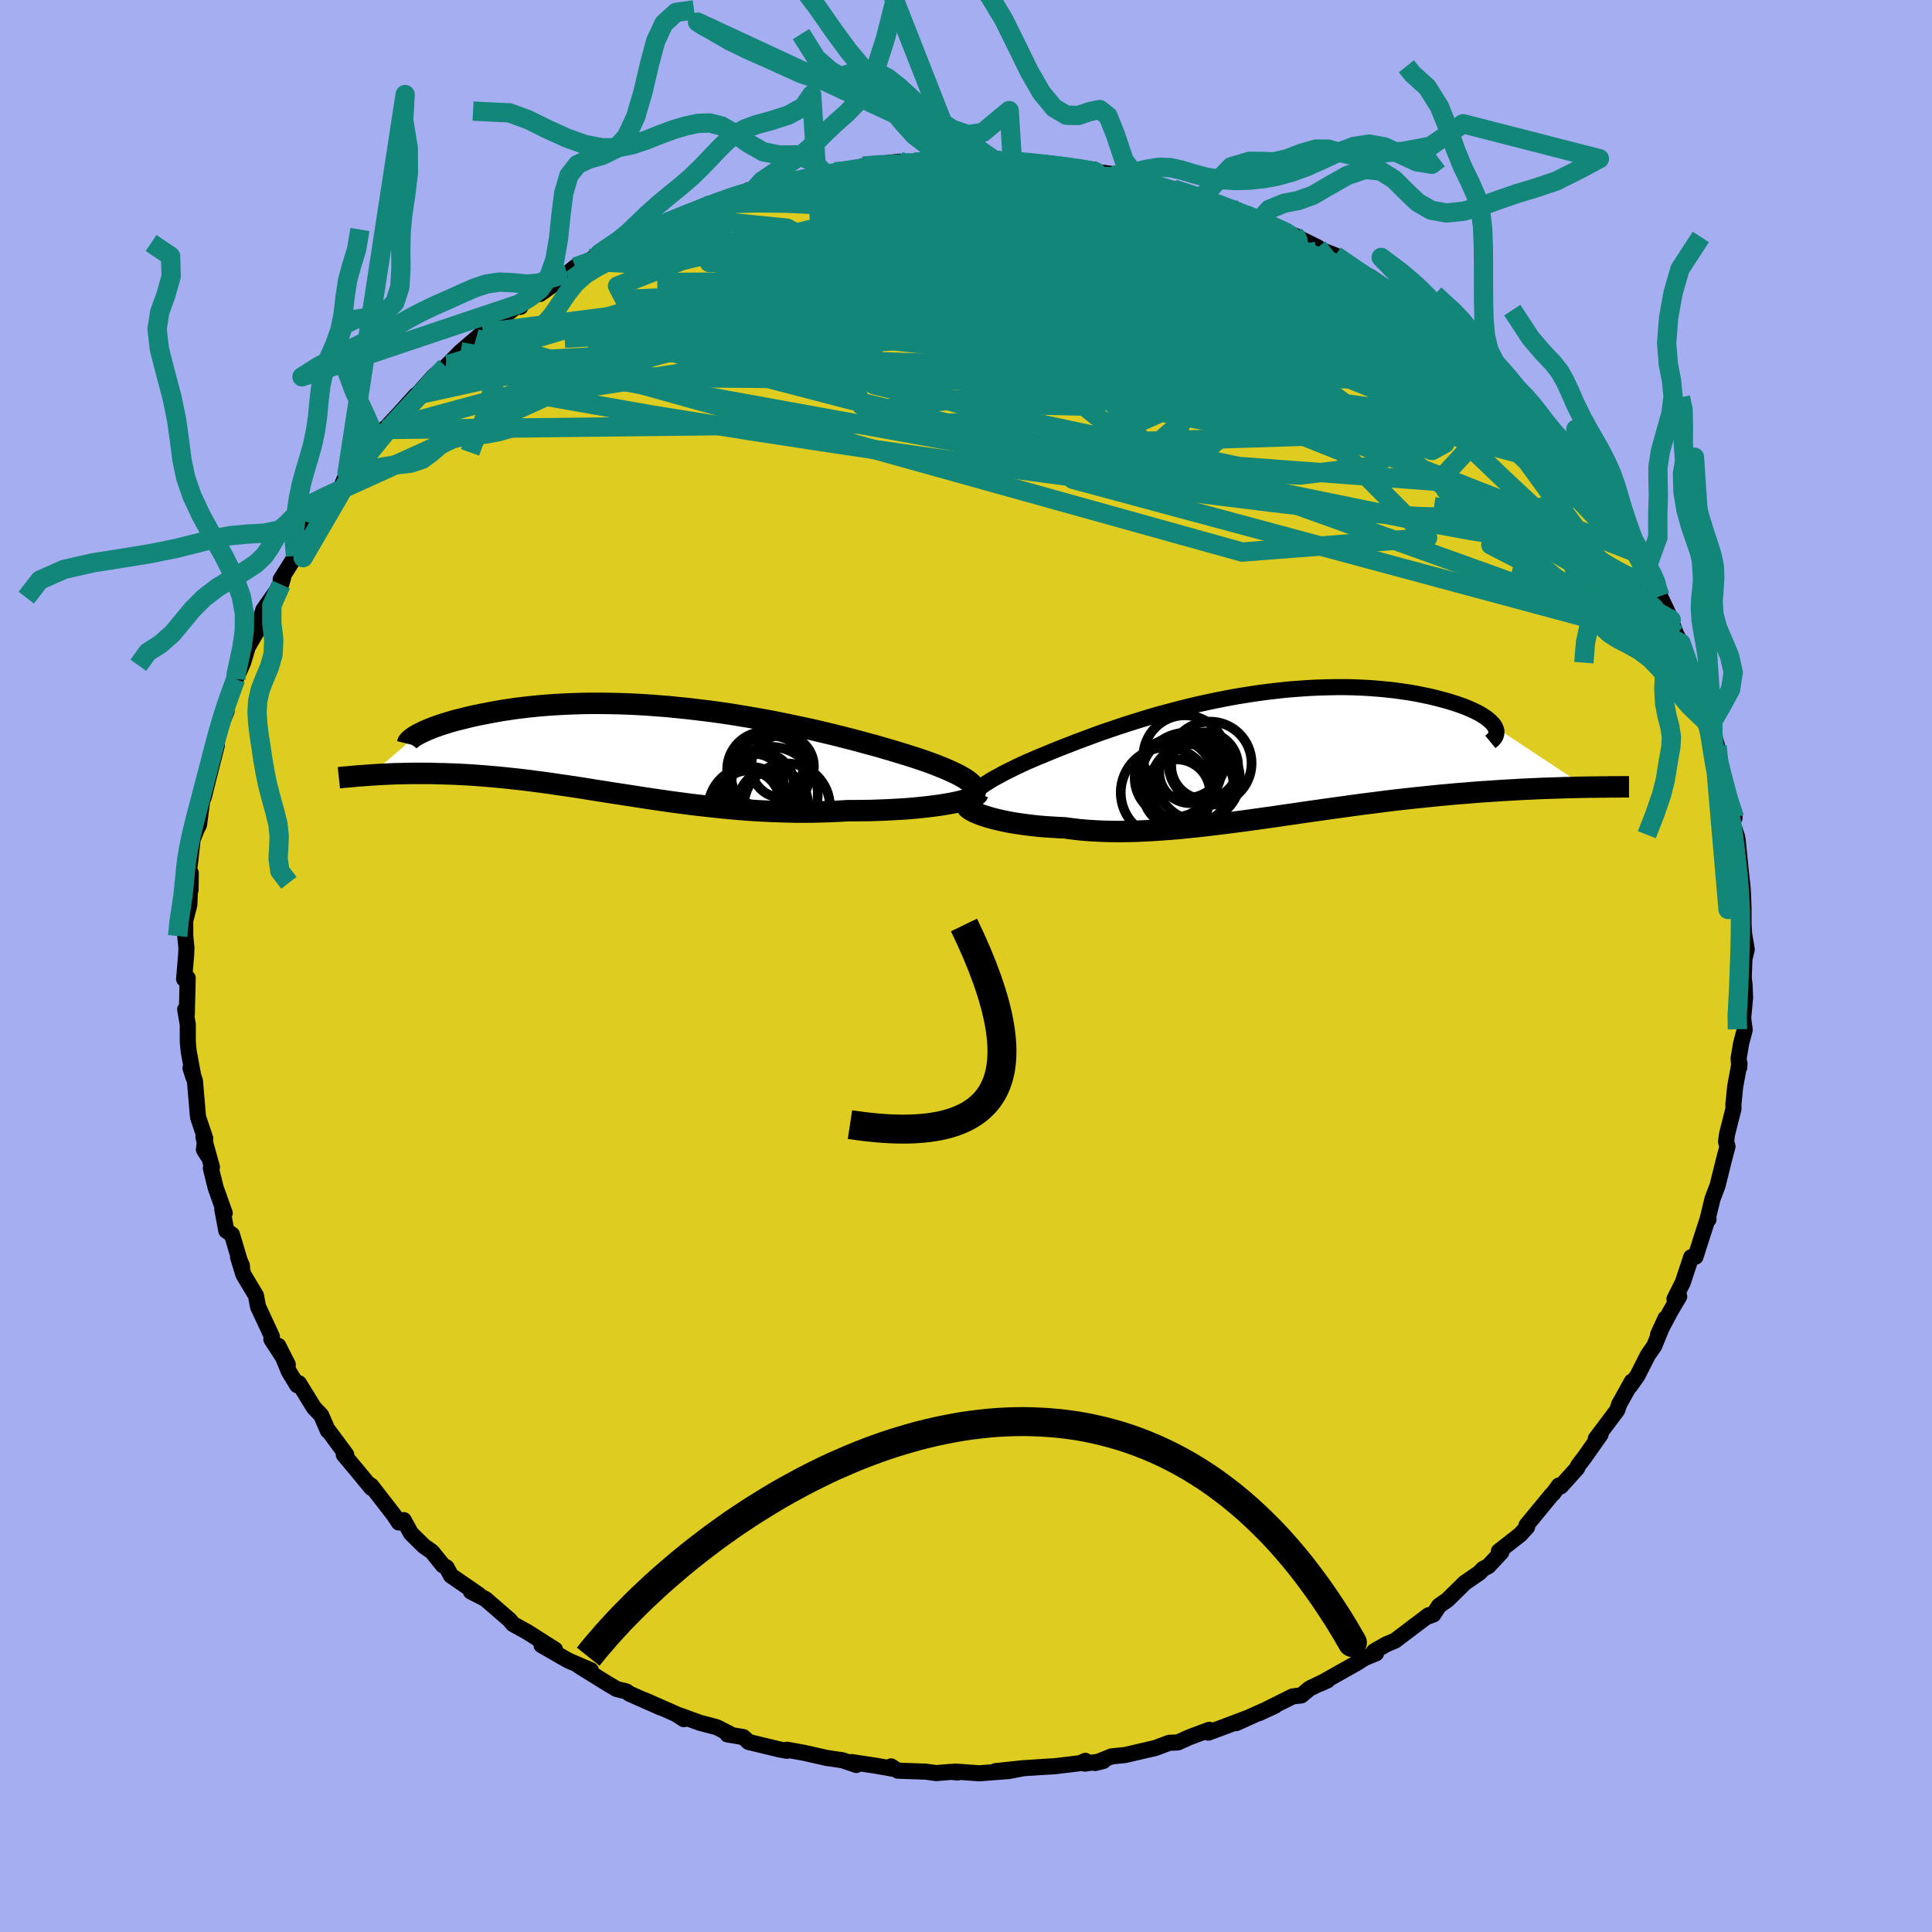 <svg xmlns="http://www.w3.org/2000/svg" width="500" height="500" viewBox="-100 -100 200 200"><defs><clipPath id="c"><path d="m34.59 3.57-.2-.18-.25-.19-.28-.19-.33-.19-.36-.2-.4-.19-.43-.2-.47-.21-.5-.2-.52-.21-.56-.21-.59-.21-.62-.21-.64-.21-.67-.21-.72-.22-.76-.23-.79-.23-.82-.24-.86-.23-.88-.24-.91-.24-.94-.24-.96-.24-.98-.23-1.01-.24-1.02-.22-1.03-.22-1.05-.22-1.07-.21-1.07-.2-1.08-.19-1.08-.18-1.09-.18-1.1-.16-1.09-.15-1.09-.13-1.08-.13-1.09-.11-1.07-.11-1.06-.08-1.06-.08-1.04-.06-1.03-.05-1.01-.03-1-.02-.98-.01H-5l-.94.02-.92.03-.9.04-.87.05-.85.06-.82.07-.8.08-.78.09-.75.09-.72.11-.69.1-.67.12-.65.12-.61.12-.59.12-.57.12-.54.13-.51.13-.5.12-.47.13-.44.13-.42.13-.4.13-.38.13-.35.13-.33.13-.31.13-.28.12-.26.13-.24.11-.22.12-4.87 4.18.39-.02.39-.03.41-.02.43-.02.43-.02.44-.02.46-.01.47-.01.48-.01.49-.01h1.54l.54.01.55.02.56.01.58.02.59.02.61.03.62.03.64.04.65.05.67.05.68.06.69.06.71.07.72.08.74.08.75.09.77.1.78.1.8.11.8.12.83.12.83.12.85.13.86.14.88.14.89.14.9.14.91.14.93.14.94.15.94.14.96.14.97.14.98.13.99.13.99.12 1.01.11 1.01.11 1.02.1 1.02.09 1.03.08 1.03.07 1.04.05 1.03.04 1.04.03 1.04.02h1.03l1.03-.02 1.03-.03 1.02-.04 1.01-.06h.83l.81-.01.81-.01.79-.03.78-.03.76-.04.75-.04.72-.05.7-.06.68-.07.65-.07.63-.08.6-.08.56-.09.53-.09"/></clipPath><clipPath id="b"><path d="m-30.23 3.86.22-.19.24-.2.27-.2.29-.21.33-.21.35-.22.38-.22.41-.22.43-.24.45-.23.49-.24.5-.25.53-.25.55-.25.58-.25.58-.25.62-.25.65-.27.68-.28.72-.28.74-.29.78-.3.81-.3.83-.31.86-.31.89-.3.91-.31.93-.3.95-.3.97-.3.99-.29 1.01-.27 1.01-.27 1.03-.26 1.04-.25 1.04-.23 1.05-.22 1.06-.21 1.05-.19 1.06-.17 1.05-.16 1.05-.14 1.04-.12 1.03-.11 1.03-.08 1.01-.07.99-.05.99-.03.96-.02h.95l.92.02.9.04.88.05.86.07.83.08.81.09.77.11.75.11.72.13.69.14.66.14.63.15.6.16.56.15.54.17.51.16.47.17.45.17.42.18.39.18.36.18.32.18.3.19.27.18.23.19.21.18.17.18.15.18.11.18 9.44 6.25-.53.01-.54.01-.56.02-.57.01-.58.02-.6.02-.62.02-.63.02-.64.03-.66.03-.68.03-.68.04-.7.04-.72.04-.73.05-.75.05-.76.05-.78.06-.8.07-.82.06-.83.08-.84.07-.86.09-.88.09-.89.09-.9.1-.91.1-.93.11-.94.12-.94.12-.96.12-.96.13-.98.14-.98.13-.98.14-1 .14-.99.14-1 .15-1 .14-1 .15-1 .14-1 .14-1 .14-1 .13-.99.13-.99.12-.98.12-.98.11-.96.1-.96.1-.95.08-.94.07-.92.06-.92.05-.89.04-.89.02-.87.01-.85-.01-.84-.02-.82-.04-.79-.05-.78-.07-.76-.09-.74-.1-.67-.03-.65-.04-.63-.04-.62-.05-.6-.06-.58-.07-.56-.07-.54-.08-.52-.08-.5-.09-.48-.1-.45-.1-.43-.1-.41-.11-.38-.11"/></clipPath><filter id="a"><feTurbulence baseFrequency=".05" numOctaves="3" result="noise" type="noise"/><feDisplacementMap in="SourceGraphic" in2="noise" scale="2"/></filter></defs><rect width="100%" height="100%" x="-100" y="-100" fill="#A6AEF2"/><path fill="#DFCC20" stroke="#000" stroke-linejoin="round" stroke-width="1.667" d="m80.58-.72-.07 1.95.09.78.05 1.24-.2 2.14.16 1.22-.37 1.41-.26 1.54.07.93.02-.43-.44 2.4-.19 1.86.01.46-.67 2.64-.1.78.15.47-.38 1.44-.64 2.59-.53 1.4-.53 2.19.12-.07-.13.07-.47 1.45-.75 2.35-.45.05-.88 2.65-.85 1.68.49-.26-.9 1.52-1.29 2.43.77-1.68-1.16 2.84-.67.97-1.08 2.13-.77 1.08.2-.49-1.31 2.35-.2.6-.59.8-1.64 2.18.5-.44-1.63 2.31-.71.94-.08.23-1.7 1.89-.19-.09-.62.85-.14.11-2.6 3.16.07.17-.72.79-2.21 1.73.26.09-1.34 1.44-.55.29-.38.4-1.51 1.04-1.78 1.75-.9.64-.58.89-.78.29.3-.22-3.49 2.64-.9.38-1.28.73.22.2-1.19.49-.78.5-3.83 2.16.77-.35-.58.23-1.27.61-.86.72-.89.1-3.47 1.73 1.64-.76-1.57.69-2.46 1.11 1.05-.49-2.27.86-1.65.61.09-.29-2.03.76-1.23.55-.87.03-1.44.54-3.15.73-1.39.14-1.71.69.85-.21-1.92.27.06-.29-.51.24-2.65.32-1.19.07-2.15.14-2.81.3 2.92-.31-1.55.3-3.04.23-2.49-.18.24.1-.64-.07-1.55.13-1.12-.15-2.87-.1-.7-.44.26.25-1.82-.32-2.51-.38.48.3-1.43-.49-1.65-.24-2.34-.53-1.76-.32v.11l-.69-.12-3.28-.79-.56-.51-1.63-.27.37.01-1.48-.76-1.72-.45-2.18-.79.49.41-.8-.53-3.24-1.43 1.61.74-3.18-1.41-.36-.25-1-.25-.91-.54-2.95-1.83 1.2.43-2.19-.94-.35-.18-2.56-1.47 1.39.45-2.87-1.82-1.48-.82-.34-.42-2.48-2.15-.41-.22-1.12-.57.82.33-2.89-1.99-.45-.84-.38-.22-1.13-1.4-.85-.6-1.33-1.31-.75-1.37-.5.25-.52-.79-2.35-3.03-.18-.11.22.36-1.56-1.89-1.31-1.56.25-.01-1.81-2.44-.09-.04-.69-1.59-.75-.79-1.56-2.53-.17.21-.86-1.41-1.1-2.67.98 1.94-1.7-2.62.06-.28-1.29-2.78-.15-.31-.21-1.15-1.3-2.17-.56-1.82.4.87.02.32-1.05-3.52-.58-.39-.42-2.24.25.41-.94-2.65-.49-1.99.11-.11-.88-3.18.42 1.95-.37-.59.14-1.15-.75-2.22-.32-3.75-.46-1.33.32 1.01-.51-2.75-.09-.97v-1.8l-.27-1.55.17.48.09-3.73-.37.1.21-2.5.03-.74-.12-1.18-.01-1.59.43-1.68.04-.99.11-2.29-.02 1.72-.17-1.98.12-.88.26-2.34.42-1.06.24-.46.33-2.47.29-.86-.15.53 1.38-5.43-.07.1v-.69l-.16.13 1.24-3.08-.05-.63.3-.7.69-1.99-.02.07.78-1.76.49-1.62 1.06-1.84.2-.82.35-1.19 1.84-2.62.22-.76-.26.23 1.53-2.42.13-.24-.23.13.98-1.55 1.52-2.87-.15.22 1.35-1.73.99-.79.75-1.76.14.22.22-.79 1.93-2.42 1.55-1.57-1.06 1.21 1.09-1.16 1.61-1.73 1.64-1.82.02.12.34-.42 1.55-1.72 1.19-.94.23-.21 1.3-1.32 2.31-1.98-.71.61.27-.14.66-.62 3.19-2.52.48-.01-.2-.27 1.59-.99.63-.07 1.4-.99 1.39-1.09.86-.71 2.48-1.17-.66.27 1.71-1.19 1.34-.34 1.48-.95-.04.27 2.42-1.08.11-.32 2.85-.95 1.81-.87-.14-.01 1.48-.4 1.14-.53 1.7-.42.24-.25.49.05.91-.17 1.25-.53 3.57-.71 1.05-.24.76-.02.94-.3 1.07-.07 2.08-.42-.25-.09 1.6-.22 2.2-.25-.03.24 1.54-.19.71.08-.01-.25 3.37-.06 1.9-.06.78.27 1.48-.21 1.84.17.08-.08 1.99.14.64.16 3.68.4-.69-.16 1.17.29 1.65.08.09.32.87.01 1.39.21 2.35.68.53.14.69.06 2.15.66 1.2.58-1.02-.64 2.87.89 1.7.57 3.3 1.42-1.24-.68 2.14 1.12.19-.09 1.2.61 2.39.99.32.15-.03.03 2.09 1.03-.05.12 1.86.71 3.02 2.09.64.5-.08-.39 3.15 2.15-.35-.18 1.96 1.31 1.25.92-.58-.54-.04.16 3.19 2.18-.1.19.49.46 1.94 1.61.12.26-.2-.37 3.05 3.01 1.05.88 1.3 1.07.14.53.34.29.91.89.58.92 1.32 1.64 1.45 1.93 1.13.78.14.29.23.7 1.16 1.11 1.35 2.52-.81-1.54 1.58 2.45-.16-.17 2.01 3.13 1.03 1.66.52 1.48.16.12.04.21.69 1.03L73-35.84l.01-.07-.1-.03.6 1.59.51.93.83 2.37.97 2.91.73.91.14.51.19 1.59.42.85.24.77.21.74.27 2.15v-.42l.9 4.17.64 1.53-.06.02-.29.14.57 1.67.1.48.33 3.27.18 1.64.04.6.06 1.55v1.63l.08 1.43-.05-.59.3 1.78-.24 1-.07 1.95" filter="url(#a)"/><path fill="#fff" d="m-30.23 3.86.22-.19.24-.2.27-.2.29-.21.33-.21.35-.22.38-.22.41-.22.43-.24.45-.23.49-.24.5-.25.53-.25.55-.25.58-.25.58-.25.62-.25.65-.27.68-.28.72-.28.74-.29.78-.3.81-.3.83-.31.86-.31.89-.3.91-.31.93-.3.95-.3.97-.3.99-.29 1.01-.27 1.01-.27 1.03-.26 1.04-.25 1.04-.23 1.05-.22 1.06-.21 1.05-.19 1.06-.17 1.05-.16 1.05-.14 1.04-.12 1.03-.11 1.03-.08 1.01-.07.99-.05.99-.03.96-.02h.95l.92.02.9.04.88.05.86.07.83.08.81.09.77.11.75.11.72.13.69.14.66.14.63.15.6.16.56.15.54.17.51.16.47.17.45.17.42.18.39.18.36.18.32.18.3.19.27.18.23.19.21.18.17.18.15.18.11.18 9.44 6.25-.53.01-.54.01-.56.02-.57.01-.58.02-.6.02-.62.02-.63.02-.64.03-.66.03-.68.03-.68.04-.7.04-.72.04-.73.05-.75.05-.76.05-.78.06-.8.07-.82.06-.83.08-.84.07-.86.09-.88.09-.89.09-.9.1-.91.1-.93.11-.94.12-.94.12-.96.12-.96.13-.98.14-.98.13-.98.14-1 .14-.99.14-1 .15-1 .14-1 .15-1 .14-1 .14-1 .14-1 .13-.99.13-.99.12-.98.12-.98.11-.96.1-.96.1-.95.08-.94.07-.92.06-.92.05-.89.04-.89.02-.87.01-.85-.01-.84-.02-.82-.04-.79-.05-.78-.07-.76-.09-.74-.1-.67-.03-.65-.04-.63-.04-.62-.05-.6-.06-.58-.07-.56-.07-.54-.08-.52-.08-.5-.09-.48-.1-.45-.1-.43-.1-.41-.11-.38-.11" filter="url(#a)" transform="translate(31.12 -21.86)"/><path fill="#fff" d="m34.59 3.57-.2-.18-.25-.19-.28-.19-.33-.19-.36-.2-.4-.19-.43-.2-.47-.21-.5-.2-.52-.21-.56-.21-.59-.21-.62-.21-.64-.21-.67-.21-.72-.22-.76-.23-.79-.23-.82-.24-.86-.23-.88-.24-.91-.24-.94-.24-.96-.24-.98-.23-1.01-.24-1.02-.22-1.03-.22-1.05-.22-1.07-.21-1.07-.2-1.08-.19-1.08-.18-1.09-.18-1.1-.16-1.09-.15-1.09-.13-1.08-.13-1.09-.11-1.07-.11-1.06-.08-1.06-.08-1.04-.06-1.03-.05-1.01-.03-1-.02-.98-.01H-5l-.94.02-.92.03-.9.04-.87.05-.85.06-.82.07-.8.08-.78.09-.75.09-.72.11-.69.1-.67.12-.65.12-.61.12-.59.12-.57.12-.54.13-.51.13-.5.12-.47.13-.44.13-.42.13-.4.13-.38.13-.35.13-.33.13-.31.13-.28.12-.26.13-.24.11-.22.12-4.87 4.18.39-.02.39-.03.41-.02.43-.02.43-.02.44-.02.46-.01.47-.01.48-.01.49-.01h1.54l.54.01.55.02.56.01.58.02.59.02.61.03.62.03.64.04.65.05.67.05.68.06.69.06.71.07.72.08.74.08.75.09.77.1.78.1.8.11.8.12.83.12.83.12.85.13.86.14.88.14.89.14.9.14.91.14.93.14.94.15.94.14.96.14.97.14.98.13.99.13.99.12 1.01.11 1.01.11 1.02.1 1.02.09 1.03.08 1.03.07 1.04.05 1.03.04 1.04.03 1.04.02h1.03l1.03-.02 1.03-.03 1.02-.04 1.01-.06h.83l.81-.01.81-.01.79-.03.78-.03.76-.04.75-.04.72-.05.7-.06.68-.07.65-.07.63-.08.6-.08.56-.09.53-.09" filter="url(#a)" transform="translate(-34 -22.43)"/><g fill="none" stroke="#000" transform="translate(31.12 -21.86)"><path stroke-linejoin="round" stroke-width="1.667" d="m-30.69 5.56-.09-.16-.06-.16-.03-.16v-.16l.03-.17.06-.17.09-.17.13-.18.15-.18.18-.19.22-.19.24-.2.27-.2.29-.21.33-.21.35-.22.38-.22.41-.22.43-.24.45-.23.49-.24.5-.25.53-.25.55-.25.58-.25.58-.25.62-.25.65-.27.68-.28.72-.28.74-.29.78-.3.81-.3.83-.31.86-.31.89-.3.91-.31.93-.3.95-.3.97-.3.99-.29 1.01-.27 1.01-.27 1.03-.26 1.04-.25 1.04-.23 1.05-.22 1.06-.21 1.05-.19 1.06-.17 1.05-.16 1.05-.14 1.04-.12 1.03-.11 1.03-.08 1.01-.07.99-.05.99-.03.96-.02h.95l.92.02.9.04.88.05.86.07.83.08.81.09.77.11.75.11.72.13.69.14.66.14.63.15.6.16.56.15.54.17.51.16.47.17.45.17.42.18.39.18.36.18.32.18.3.19.27.18.23.19.21.18.17.18.15.18.11.18.08.17.06.17.02.17-.01.16-.03.16-.06.16-.09.15-.12.14-.15.14-.17.14" filter="url(#a)"/><path stroke-linejoin="round" stroke-width="2.222" d="m-31.03 5.37.06.09.1.09.14.1.17.11.2.11.24.11.26.11.3.12.32.11.35.11.38.11.41.11.43.1.45.1.48.1.5.09.52.08.54.08.56.07.58.07.6.06.62.05.63.04.65.04.67.03.74.1.76.09.78.07.79.05.82.04.84.02.85.01.87-.01.89-.02.89-.04.92-.05.92-.06.94-.07.95-.08.96-.1.96-.1.98-.11.98-.12.99-.12.99-.13 1-.13 1-.14 1-.14 1-.14 1-.15 1-.14 1-.15.99-.14 1-.14.98-.14.98-.13.98-.14.96-.13.96-.12.94-.12.94-.12.93-.11.91-.1.9-.1.89-.09.88-.09.86-.09.84-.07.83-.08.82-.06.8-.07.78-.06.76-.05.75-.05.73-.05.72-.04.7-.04.68-.04.68-.03.66-.03.64-.03.63-.02.62-.02.6-.02.58-.02.57-.01.56-.02.54-.01.53-.01.51-.01h.49l.48-.01h.47l.45-.01h.86l.41-.01h.78" filter="url(#a)"/><circle cx="-7.925" cy="1.816" r="3.188" clip-path="url(#b)" filter="url(#a)"/><circle cx="-7.07" cy="2.491" r="4.312" clip-path="url(#b)" filter="url(#a)"/><circle cx="-7.73" cy="3.231" r="4.324" clip-path="url(#b)" filter="url(#a)"/><circle cx="-8.225" cy="2.526" r="4.83" clip-path="url(#b)" filter="url(#a)"/><circle cx="-9.315" cy="3.931" r="3.458" clip-path="url(#b)" filter="url(#a)"/><circle cx="-8.47" cy=".206" r="4.3" clip-path="url(#b)" filter="url(#a)"/><circle cx="-5.86" cy=".866" r="4.304" clip-path="url(#b)" filter="url(#a)"/><circle cx="-10.425" cy="3.906" r="4.676" clip-path="url(#b)" filter="url(#a)"/><circle cx="-6.415" cy="1.131" r="3.462" clip-path="url(#b)" filter="url(#a)"/><circle cx="-9.585" cy="2.396" r="4.072" clip-path="url(#b)" filter="url(#a)"/></g><g fill="none" stroke="#000" transform="translate(-34 -22.43)"><path stroke-linejoin="round" stroke-width="2.222" d="m34.07 5.22.29-.15.22-.16.18-.15.12-.16.07-.16.02-.17-.02-.17-.08-.17-.11-.18-.17-.18-.2-.18-.25-.19-.28-.19-.33-.19-.36-.2-.4-.19-.43-.2-.47-.21-.5-.2-.52-.21-.56-.21-.59-.21-.62-.21-.64-.21-.67-.21-.72-.22-.76-.23-.79-.23-.82-.24-.86-.23-.88-.24-.91-.24-.94-.24-.96-.24-.98-.23-1.01-.24-1.02-.22-1.03-.22-1.05-.22-1.07-.21-1.07-.2-1.08-.19-1.08-.18-1.09-.18-1.1-.16-1.09-.15-1.09-.13-1.08-.13-1.09-.11-1.07-.11-1.06-.08-1.06-.08-1.04-.06-1.03-.05-1.01-.03-1-.02-.98-.01H-5l-.94.02-.92.03-.9.04-.87.05-.85.06-.82.07-.8.08-.78.09-.75.09-.72.11-.69.1-.67.12-.65.12-.61.12-.59.12-.57.12-.54.13-.51.13-.5.12-.47.13-.44.13-.42.13-.4.13-.38.13-.35.13-.33.13-.31.13-.28.12-.26.13-.24.11-.22.12-.2.11-.17.11-.15.11-.13.1-.12.09-.09.1-.07.08-.06.09-.03.07-.02.08" filter="url(#a)"/><path stroke-linejoin="round" stroke-width="2.222" d="m35.24 4.55-.04.1-.11.1-.17.11-.22.11-.27.11-.32.11-.37.1-.42.11-.45.1-.5.1-.53.09-.56.09-.6.08-.63.08-.65.07-.68.07-.7.06-.72.05-.75.04-.76.04-.78.03-.79.03-.81.01-.81.01h-.83l-1.01.06-1.02.04-1.03.03-1.03.02h-1.03l-1.04-.02-1.04-.03-1.03-.04-1.04-.05-1.03-.07-1.03-.08-1.02-.09-1.02-.1-1.01-.11-1.01-.11-.99-.12-.99-.13-.98-.13-.97-.14-.96-.14L.55 5l-.94-.15-.93-.14-.91-.14-.9-.14-.89-.14-.88-.14-.86-.14-.85-.13-.83-.12-.83-.12-.8-.12-.8-.11-.78-.1-.77-.1-.75-.09-.74-.08-.72-.08-.71-.07-.69-.06-.68-.06-.67-.05-.65-.05-.64-.04-.62-.03-.61-.03-.59-.02-.58-.02-.56-.01-.55-.02-.54-.01h-1.54l-.49.01-.48.01-.47.01-.46.01-.44.02-.43.02-.43.02-.41.02-.39.03-.39.02-.38.03-.36.03-.35.02-.35.03-.33.03-.32.03-.31.03-.3.02-.29.03-.28.03" filter="url(#a)"/><circle cx="13.779" cy="4.618" r="4.878" clip-path="url(#c)" filter="url(#a)"/><circle cx="15.459" cy="5.918" r="4.456" clip-path="url(#c)" filter="url(#a)"/><circle cx="15.004" cy="1.773" r="3.252" clip-path="url(#c)" filter="url(#a)"/><circle cx="13.194" cy="2.098" r="3.924" clip-path="url(#c)" filter="url(#a)"/><circle cx="14.014" cy="5.638" r="3.624" clip-path="url(#c)" filter="url(#a)"/><circle cx="11.624" cy="6.113" r="4.306" clip-path="url(#c)" filter="url(#a)"/><circle cx="11.459" cy="5.448" r="3.254" clip-path="url(#c)" filter="url(#a)"/><circle cx="12.934" cy="3.633" r="3.24" clip-path="url(#c)" filter="url(#a)"/><circle cx="12.099" cy="3.503" r="3.038" clip-path="url(#c)" filter="url(#a)"/><circle cx="13.729" cy="2.628" r="4.054" clip-path="url(#c)" filter="url(#a)"/></g><g fill="none" stroke="#13867A" stroke-linejoin="round" stroke-width="2"><path d="m44.96-69.21.19.25.37.51-.02.42-.44.36-.79.38-1.13.4-1.53.41-1.97.39-2.44.34-2.93.32-3.41.3-3.95.27-4.52.23-5.18.15-5.88.05-6.57-.05-7.24-.15-7.84-.23-8.42-.33-9.07-.42-10.05-.38m3.76-9.75.66-.15 1.29-.53 1.49-.63 1.49-.63 1.39-.57 1.22-.48 1.08-.41.92-.33.78-.26.65-.2.51-.13.37-.06.21.02-.02.11-.32.23-.7.36-1.09.49-1.49.62-1.87.74-2.26.87-2.66 1.04-2.91 1.15m34.08-8.96 1.55.02 1.39.06 1.38.06 1.36.06 1.33.08 1.29.09 1.21.11 1.03.11.77.09.45.07.11.04-.22.02-.53-.01-.86-.02-1.25-.04-1.75-.09-2.41-.15-3.35-.21m29.14 5.61-.51-.14-.26.32-.64.47-1.25.56-2.02.61-2.91.66-3.83.73-4.75.82-5.65.92-6.56 1.02-7.59 1.07-8.77 1.12-10.2 1.23-11.79 1.51" filter="url(#a)"/><path d="m11.11-82.66.13.06 1.11.34 1.59.5 1.87.64 2.14.75 2.37.84 2.51.9 2.56.95 2.55.98 2.48.96 2.34.92 2.13.82 1.91.71 1.69.63 1.51.63" filter="url(#a)"/><path d="m30.26-77.11.36.15.4.42-.06.45-.69.43-1.31.43-1.87.47-2.43.54-3.03.6-3.74.63-4.56.62-5.47.59-6.43.59-7.44.59-8.46.59-9.5.53-10.57.44m29.19-14.18.7-.01 1.17-.08 1.45-.05 1.42-.02 1.2.02.93.04.68.05.42.09.17.12-.12.15-.47.18-.88.2-1.35.22-1.89.26-2.45.31-2.98.36-3.44.39-3.75.37-3.99.3" filter="url(#a)"/><path d="m-13.56-82.22 1.32-.11 1.51-.08 1.67.03 1.87.14 2.03.23 2.17.32 2.3.37 2.46.41 2.63.45 2.78.49 2.86.53 2.9.55 2.86.59 2.8.6 2.73.63 2.65.63 2.53.61 2.36.56 2.14.5 1.88.42 1.58.33 1.21.15.63-.13m27.6 22.73.08.42-.01.66-.24.71-.62.62-1.01.54-1.4.51-1.79.5-2.24.44-2.73.32-3.29.12-3.85-.1-4.41-.31-4.97-.48-5.52-.64-6.07-.75-6.63-.85-7.19-.94-7.72-1.03-8.25-1.14-8.84-1.28-9.52-1.45-10.24-1.65-10.9-1.92M4.72-83.28l.67.01 1.29.12 1.49.16 1.39.17 1.19.15.95.13.74.12.57.11.37.08.13.06-.21.02-.63-.03-1.12-.1-1.62-.17-2.15-.23-2.83-.3m33.28 9.42 2.12 1.46 1.37.91 1.26.81 1.26.84 1.2.82 1.07.74.91.64.78.56.66.49.55.42.42.34.25.21.05.07-.16-.07-.39-.25-.67-.46-1.07-.75-1.59-1.15-2.16-1.55m-81.01-4.97 1.35-.47 1.44-.56 1.63-.62 1.86-.7 2.01-.75 2.04-.76 1.95-.7 1.76-.61 1.52-.51 1.26-.42.95-.32.49-.19-.14-.01-.94.22m81.07 26.87.96 1.28.15.5-.54.04-1.14-.25-1.73-.56-2.38-.91-3.1-1.32-3.84-1.71-4.59-2.1-5.39-2.52-6.32-3.04-7.37-3.68-8.59-4.42-10.07-5.11" filter="url(#a)"/><path d="m-34.14-75.47 1.8-.84 1.6-.72 1.61-.67 1.5-.59 1.37-.51 1.24-.45 1.11-.38.97-.32.83-.26.72-.2.62-.17.53-.12.38-.07h.16l-.17.11-.56.23-.98.36-1.43.5-1.94.69-2.49.88-3.01 1.1m91.61 22.92 1.18 1.41.79.86.53.64.4.56.29.47.13.3-.09.07-.33-.19-.6-.47-.9-.78-1.24-1.18-1.64-1.69-2.11-2.3-2.6-2.93-3.24-3.6" filter="url(#a)"/><path d="m58.18-57.72.52.52.77.9.94 1.15 1.01 1.23.96 1.16.83 1 .68.84.52.67.37.52.2.34.04.14-.15-.07-.32-.29-.51-.51-.71-.78-.98-1.14-1.36-1.61-1.88-2.23-2.61-3.01M-10.66-82.8l1.68-.15 1.67-.02 1.64.08 1.72.12 1.93.14 2.15.16 2.35.18 2.45.22 2.43.25 2.34.26 2.21.26 2.06.26 1.9.24 1.71.22 1.4.16.99.07.55-.01.29-.01.31.05" filter="url(#a)"/><path d="m17.94-81.23.64.15.92.24.94.26.8.24.65.21.52.19.3.17-.08.09-.62-.05-1.25-.2-1.92-.36-2.61-.52-3.32-.67-3.95-.84m-6.08-1.13 1.49.19 1.62.31 2.03.48 2.36.62 2.52.72 2.59.8 2.62.87 2.65.92 2.7.96 2.76.99 2.81 1.01 2.83 1.05 2.76 1.04 2.57.97 2.26.82 1.79.54" filter="url(#a)"/><path d="m-4.64-83.14 1.1-.12 2.11.06 2.3.21 2.31.3 2.34.38 2.37.44 2.43.48 2.47.51 2.46.53 2.38.52 2.22.48 2.02.44 1.83.4 1.7.38 1.59.37 1.47.34 1.2.28.67.08m-68.96 3.8 1.76-.82 2.03-.44 2.38-.21 2.81-.07 3.28.01 3.72.09 4.08.18 4.36.28 4.6.4 4.8.52 4.99.65 5.17.74 5.3.8 5.41.8 5.51.78 5.64.77 5.8.82 5.86.89 5.72.91" filter="url(#a)"/><path d="m34.04-75.6.18.16.13.29.06.42-.13.52-.44.59-.88.58-1.46.53-2.12.46-2.79.39-3.5.31-4.22.22-4.96.14-5.71.07-6.45.02-7.17.02-7.95.01-8.82.04-9.77.08m5.01-7.94.69-.08 1.86-.15 2.58-.08 3.09.03 3.49.16 3.94.23 4.4.27 4.83.27 5.12.28 5.22.27 5.16.28 5.08.31 5.1.36 5.21.44" filter="url(#a)"/><path d="m29.36-77.55-.22-.15.64.28.83.37.84.37.7.34.51.28.31.22.12.19-.07.15-.3.1h-.58l-.94-.12-1.34-.28-1.78-.46-2.26-.65-2.81-.84-3.44-1.07-4.21-1.32-4.94-1.55m-17.28-1.58.52.13 1.11.05 1.47.04 1.84.07 2.1.1 2.22.15 2.2.17 2.12.2 2.01.2 1.88.2 1.72.19 1.53.16 1.29.14 1.04.1.77.08.49.04.19-.01-.13-.08-.52-.16m24.26 10.03.65.42 1.08.68 1.36.92 1.41 1 1.31.96 1.15.85.95.71.78.59.63.49.46.35.23.18-.07-.08-.47-.42-1.07-.9m-62.14-16.57 1.52-.23h1.44l1.74.18 1.98.33 2.17.47 2.36.58 2.6.67 2.84.76 3.06.83 3.21.9 3.29.96 3.29.99 3.29 1.02 3.27 1.05 3.26 1.07 3.24 1.11 3.18 1.11 3.06 1.07 2.84.99 2.62.87 2.44.79 2.4.81 2.38.83" filter="url(#a)"/><path d="m41.25-71.47.38.34.24.47-.04.59-.55.58-1.19.5-1.85.41-2.5.36-3.14.35-3.77.38-4.43.4-5.14.38-5.87.35-6.62.31-7.36.27-8.18.28-9.09.33-10.15.34-11.11.19" filter="url(#a)"/><path d="m50.78-64.71 1.05 1.04.17.59-.21.63-.57.66-1.13.56-1.84.37-2.59.16h-3.31l-3.99-.11-4.65-.18-5.33-.28-6.08-.42-6.89-.59-7.76-.79-8.68-.94-9.62-1.05-10.54-1.16-11.43-1.4" filter="url(#a)"/><path d="m67.4-45.91 1.52 2.43.87 1.56.44.94.18.55.02.35-.1.21-.24.07-.41-.07-.59-.23-.77-.35-.96-.5-1.19-.69-1.46-.97-1.75-1.31-2.06-1.71-2.38-2.1-2.68-2.5-2.99-2.86-3.31-3.21-3.67-3.58-4-3.94-4.28-4.3-4.37-4.65m-47.72-9.15 1.05-.23 1.26-.22 1.33-.21 1.33-.19 1.33-.15 1.27-.12 1.18-.09 1.06-.06.93-.06.8-.05.63-.02.43-.01.15.02-.18.04-.57.06-1 .07-1.47.12-1.9.16-2.33.23" filter="url(#a)"/><path d="m.62-83.51 1.16.22 1.71.29 2.02.44 2.31.6 2.59.76 2.8.89 2.93.97 2.95 1.02 2.94 1.04 2.91 1.07 2.93 1.1 2.97 1.12 2.97 1.12 2.9 1.08 2.75 1.01 2.56.94 2.62 1.07" filter="url(#a)"/><path d="m31.65-76.59 1.5.67.59.4.28.39.15.48.02.59-.19.65-.49.67-.87.66-1.32.61-1.78.56-2.29.52-2.79.47-3.33.44-3.85.42-4.36.43-4.87.43-5.36.44-5.87.42-6.41.4-7 .39-7.66.47-8.36.57-8.94.53" filter="url(#a)"/><path d="m47.24-67.7.38.6.04.77-.92.59-1.9.42-2.84.3-3.78.2-4.71.16-5.71.12-6.83.04-8.07-.12-9.39-.32-10.72-.53-11.95-.72-13.09-.89" filter="url(#a)"/><path d="m44.61-69.39 1.57 1.11 1.11.88 1.02.91 1.19 1.1 1.35 1.27 1.43 1.35 1.42 1.36 1.38 1.34 1.34 1.31 1.3 1.26 1.23 1.19 1.08 1.04.85.81.5.5.05.06-.46-.54" filter="url(#a)"/><path d="m59.43-56.54.69 1.02.74 1.05.44.72-.02.26-.5-.15-.95-.51-1.39-.85-1.86-1.22-2.39-1.66-2.95-2.1-3.52-2.54-4.08-3.01-4.69-3.56-5.55-4.32" filter="url(#a)"/><path d="m64.05-50.98.52.87.72 1.04.65.95.57.86.54.88.53.89.45.83.32.67.14.43-.07.14-.28-.15-.5-.42-.71-.7-.95-.96-1.17-1.22-1.37-1.45-1.57-1.69-1.78-1.95-2.05-2.3-2.39-2.77-2.72-3.26-2.8-3.53M21.49-80.43l2.45.8 2.04.73 1.6.61 1.26.5 1.07.44.96.41.87.37.74.33.56.27.37.21.17.14-.07.07-.34-.02-.65-.14-1.01-.27-1.39-.44-1.81-.63-2.26-.83-2.75-1.03-3.32-1.29m-51.7 3.65.96-.51 1.64-.66 1.61-.61 1.47-.54 1.37-.47 1.29-.41 1.14-.36.97-.29.76-.22.54-.16.34-.09.08-.02-.21.07-.6.16-1.11.31-1.74.51" filter="url(#a)"/><path d="m66.79-46.65-.3-.4-.09.58-.31.85-.73.83-1.31.59-1.95.25-2.62-.1-3.25-.38-3.86-.63-4.49-.82-5.11-1.02-5.75-1.18-6.4-1.32-7.06-1.44-7.76-1.57-8.5-1.76-9.29-2.04-10.07-2.42-10.84-2.82-11.48-3.18m94.39 9.01L27.22-69.75l-5.39-4.33-4.81-2.42-4.5-1.3-1.62-.01 1.46 1.17 3.07 1.92 2.67 1.92.34 1.18-3.24.12-6.88-.53-8.95-.31-7.9.5-3.25 1.04 2.98.46 5.67-1.35v-3.38l-9.15-3.95 1.87-3.69" filter="url(#a)"/><path d="m-52.32-63.58 73.43 13.34 8.73-7.41-10.65-9.08-9.16-5.56L8-74.25l3.36.36 4.91 1.39 3.44 1.55.74 1.29-1.82.84-3.85.38H9.12l-7.62-.17-9.6-.12-10.77.04-9.97.03-6.53-.39-.7-1.34 6.67-2.63 14.67-3.56 21.57-2.76 21.28 1.11" filter="url(#a)"/><path d="m36.42-74.39 12.55 15.68-12.49 2.02-20.53-4.84L.37-66.08l-7.9-2.45-1.87-1.1 1.93-.74 3.94-.86 4.63-1.03 4.52-1.09 4.01-.91 3.34-.54 3.26-.2 5.21.08 9.36 1.4 19.49 8.35" filter="url(#a)"/><path d="m-64.82-49.27 22.37-10.14 23.18-3.52 17.37.61 10.73-.01 3.5-1.58-1.94-2.08-3.96-1.66-3.12-1.1-1.32-.82-.07-.79.52-.69 1.38-.33 3.24.31 5.78 1.03 7.74 1.54 7.75 1.72 5.44 1.61 1.83 1.47-.98 1.55-1.46 1.82-1.12 1.52-6.83-.99-26.96-5.22-51.87 2.76" filter="url(#a)"/><path d="m-56.95-59.09 51.94-11.4 18.16-2.29 9.49 2.41 2.02 1.48-4.1-.6-5.27-.49-1.45 1.62 3.76 3.56 5.64 3.46 1.79 1.18-4.96-1.81-7.17-3.54.21-3.19 6.56-2.66-24.31-11.78" filter="url(#a)"/><path d="m-31.72-76.55-.22.39 5.94-.96 7.49.74 5.33 3.08 1.9 4.6-.07 4.79-.21 3.79.74 2.08 2.52.35 5.34-.74 8.6-.84 10.57-.23 8.94.21 2.3-.53-7.47-2.74-11.91-4.92 3.42-3.53 41.15 7.8" filter="url(#a)"/><path d="M-4.65-83.39-23.8-70.64l6.64 2.66 12.93 1.3 12.28 1.03 7.26.91 2.01.59-.93.1-1.39-.2-.25-.08 1.43.37 2.61.71 2.32.66.01.15-3.91-.52-7.95-1.05-9.99-1.14-8.22-.76-2.24-.02 6.08.75 12.24 1.3 10.53 1.39-1.73.29-14.81-4.66 14.47-15.05" filter="url(#a)"/><path d="m-14.5-81.92 13.33 7.73-13.47 2.13-8.9.03 1.16.27 9.94 1.23L1.09-68.7l10.36 1.54 2.46.51-5.65-.66-9.63-1.4-7.95-1.7-2.49-1.86 2.99-1.87 5.64-1.08 5.68 1.7 4.48 6.67-5.03 10.6-62.15.71" filter="url(#a)"/><path d="m-16.31-81.66 5.96 5.28 25.86 7.32 21.28 7.1 9.64 3.92-1.16.65-8.01-1.09-9.94-1.24-7.29-.64-1.71-.11 3.89-.26 6.55-1.21 5.27-2.51 2.53-2.91 2.52-.84 6.83 4.25L58.1-52.21l18.59 25.49" filter="url(#a)"/><path d="M63.91-51.27 22.74-62.3l-26.79.67-4.03 1.3 5.66-1.51 6.16-3.84 4.12-4.36 2.78-3.36 2.53-1.7 2.77-.21 2.89.64 2.43.87.93.67-1.92.33-5.68-.02-8.58-.32-8.05-.56-2.61-.7 5.32-.41 7.63.59-7.95 2.24-50.36 6.42" filter="url(#a)"/><path d="m-50.72-64.95 79.31 22.1 19.2-1.48-8.86-8.92-19.84-7.93-20.17-5.03-14.65-2.99-7.61-2.03-2.05-1.39.84-.55 1.63.51 1.86 1.5 2.82 2.08 4.55 2.07 5.76 1.49 4.79.51 1.34-.72-2.85-1.98-4.78-3-2.61-3.52 2.58-3.33 7.24-2.4 7.75-1.11 1.25-.41-17.44-1.32" filter="url(#a)"/><path d="m-5.35-83.22 22.96 6.82 12.3 7.63 12.42 8.9 7.24 5.78-1.32.73-9.05-3.32-12.91-5.01-11.81-4.32-6.89-2.21-.71.18 4.02 1.87 5.96 2.29 5.51 1.51 4.26.23 3.5-.58 3.34-.3 2.72.78.64 1.58-2.44 1.07-4.42-.49-4.75-1.06-14.35.57-65.91-.54" filter="url(#a)"/><path d="m-22.04-80.25 10.37-.01 8.6.48.09 1.42-2.9 2.22-2.35 2.52-1.44 2.39-1.41 2.03-2 1.58-2.36 1-1.76.22-.11-.63 1.79-1.31 2.82-1.56 2.42-1.23 1.1-.36.23.84 1.22 2.16 4.69 3.14 9.51 3.14 12.6 1.36 10.07-2.33.98-6.21-7.2-6.95 6.44-1.21" filter="url(#a)"/><path d="m-22.77-80.05 20.86.63 14.39 5.1 7.39 2.62 1.25-.7-1.85-2.05-3.08-1.93-3.96-1.25-5.1-.4-6.32.43-7.07.98-6.97 1.12-6.15.99-4.86.91-2.33.78 3.18-.11 12.33-1.75 22.45-.91 36.43 8.43" filter="url(#a)"/><path d="M74.02-33.42 11.06-50.38l6.56-7.12 16.3-.23 7.29.41-4.31-1.39-11.97-2.72-13.59-2.75-10.17-2-4.46-1.37.79-1.3 4.3-1.59 6.33-1.54 7.8-.53 9.25 1.52 10.08 3.8 8.53 4.78 2.18 2.82-10.68-2.62-28.76-8.62-42.11-3.96" filter="url(#a)"/><path d="m46.57-68.08-34.17.2-6.29 2.13-.98-.4 1.55-.71.52-.05-1.91-.06-2.59-.79-.7-1.45 2.5-1.49 5.48-.74 7.51.52 8.4 1.79 8.02 2.44 6.12 2.03 2.78.5-1.2-1.47-4.36-2.88-5.59-2.91-5.2-1.73-5.3-.52-7.18-.36-3.41.11 34.39 4.71" filter="url(#a)"/><path d="m44.96-69.21-18.85 5.2 6.36 7.55-3.27.42-7.45-2.29-3.1-1.71 2.84-.23 5.99 1.07 6.1 1.67 4.61 1.39 2.85.28 1.56-1.08 1.07-1.96 1.28-1.92 1.65-1.15 1.4-.31.19.07-1.6-.06-2.86-.52-1.77-.89 4.17.16 6.51.31" filter="url(#a)"/><path d="m-60.2-55.54 53.66-14.55 26.63-1.33 14.07 3.31 5.71 2.9-1.92.48-7.42-1.5-9.12-2.3-7.18-2.33-3.41-2.13-.13-1.91.96-1.59-.5-1.02H7.67L1.8-75.9l-5.68 3.68-3.28 5.38-4.28 4.96-17.2 1.09-25.21-1.26" filter="url(#a)"/><path d="m-6.86-83.27 4.62 3.22 19.5 9.23 17.79 9.48 6.3 4.69-6.01-.74-13.21-3.89L8.9-65.5l-7.47-2.64.56-.41 7 1.57 9 2.79 5.83 2.93-.89 1.9-7.66-.01-10.73-1.98-8.38-2.99-2.6-2.33 1.93-.68 3.42-.56 6.44-4.98-2.47-10.56" filter="url(#a)"/><path d="M75.82-28.14 41.6-56.04l-4.75-3.7-5.77.42-7.55-.42-5.9-2.04-2.6-3.11.39-3.18 2.22-2.29 2.81-.87 2.29.51.58 1.33-2.2 1.31-5.19.54-7.04-.48-6.85-1.24-4.99-1.43-2.79-1.29-1.4-1.07-1.01-.7-1.93.14-3.03-.19 19.9-9.42" filter="url(#a)"/><path d="m-12.49-82.29 29.28 5.57 11.41 4.4-4.8.28-10.91-1.86-8.48-2.05-3-1.44 1.51-.53 4.09.68 5.41 2.22 5.83 3.77 4.88 4.79 2.16 4.92-1.46 4.28-3.78 3.28-2.91 2.07.87.09 4.3-3.52 3.5-7.85 1.81-7.36 25.5 7.45" filter="url(#a)"/><path d="M60.01-55.62 13.1-54.15l8.22-3.65 7.02-5.23-.99-3.52-5.12-1.08-5.79.3-4.64.58-2.43.68.35 1.22 2.67 1.98 3.33 2.23 1.82 1.45-1.37-.18-4.99-2.01-7.47-3.21-7.02-3.31-2.18-2.32 6.88-.48 16.79 2.06 21.65 5.09 17.1 6.92 6.98 5.36" filter="url(#a)"/><path d="m-5.35-83.22 11.66.62 5.9.77 5.96 1.67 6.37 2.63 4.93 3.05 1.8 2.85-1.16 2.38-2.05 1.99-.82 1.65.66 1.03.42.08-1.5-.86-3.01-1.24-2-.93 1.36-.43 4.69-.54 6.47-.9 18.39 6.3" filter="url(#a)"/><path d="M30.26-77.11 21.2-65.9l-22.83-1.11-9.32-3.1 1.03-.58 4.87 1.63 4.58 1.82 2.62.65.53-.38-.81-.39-.87.53.19 1.49 1.55 1.66 2.24.71 1.97-.93 1.28-2.41 1.18-2.93 2.06-2.34 3.5-1.08 4.58.01 4.43.21 2.22-.66-3.38-2.25-13.96-3.32-30.9-1.58" filter="url(#a)"/><path d="m11.11-82.66 25.71 18.99-3.56 2.49-9.67.45-6.67.3-2.15.7.4 1.37 1.33 1.9 1.65 1.95 1.55 1.46 1.38.82 2.12.53 4.39.57 6.99.31 7.51-.92 4.38-2.93-1.3-4.53-6.55-4.47-8.82-2.61-3.85.41 34.06 10.25" filter="url(#a)"/><path d="m-37.97-73.53 36.4-.97 5.29 2.53-6.01 1.24-5.4.79-1.95 1 2.33 1.12 6.45.89 8.12.34 6.06-.31 1.68-.63-1.65-.13-1.12 1.04 3.16 1.9 7.73 1.16 7.58-1.4.03-4.13-13.32-4.69-40.18-6.27" filter="url(#a)"/><path d="M10.42-82.82 41.2-63.29l3.67 1.98-7.65-.26-12.91-.95-11.81-1.56-7.25-1.59-3.1-.92-1 .06-.4.89-.34 1.1-.71.61-1.92-.39-3.96-1.38-5.7-1.93-5.54-1.98-2.64-1.79 2-1.69 5.81-1.78 6.4-1.8 3.96-1.55 2.17-1.11 2.63-.85-13.32-2.53" filter="url(#a)"/><path d="m11.59-82.53-17.97 4.97-.59 1.86 2.01.75 3.78.78 4.82 1.33 5.14 1.81 4.34 1.84 2.29 1.39-.09.79-1.51.3-1.75-.1-1.76-.56-2.58-1.04-3.99-1.35-4.5-1.27-2.56-.85 2.32-.15 9.11.8 13.84 1.59 5.52-.5-32.81-13.08" filter="url(#a)"/><path d="m50.29-65.17 1.03 7.27-13.32.1-18.98-5.6-14.08-3.5-4.1 1.18 5.24 3.86 9.03 3.24 6.15.45.8-2.3-.97-3.24 3.18-2.17 8.95-.39 9.77.46 5.16.2-1.58-2.47" filter="url(#a)"/><path d="M74.02-33.42 17.5-53.72l-5.26-4.24-6.73-.15-9.74-.78-5.3-1.28 1.44-.79 6.06.08 7.76.82 7.77 1.32 7.5 1.56 7.54 1.46 7.48.91 6.61.07 4.72-.74 2.37-1.12.35-1.18-1.24-1.48-2.94-2.56-4.58-3.78-4.1-3.27-1-1.39-11.85-9.28" filter="url(#a)"/><path d="m-53.62-62.26 40.71-12.17 12.22-3.93.87-1.27.83.88 5.06 3.14 8.3 4.51 7.13 4.11 1.12 2.29-7.04.29-13.12-.74-13.5-.43-7.02.92 4.62 2.88 17.13 4.82 24.49 5.24 20.72 1.56 5.9-6.39-1.96-6.29" filter="url(#a)"/><path d="M69.41-42.78 21.82-61.34l-24.49-6.57-2.6-4.36 4.9-1.81 3.77.73.78 1.86-1.08 1.3-1.85-.08-2.39-1.2-3.05-1.46-3.48-1.04-3.37-.49-2.77-.18-2.15-.1-2.07-.03-3.11.24-5.44.74-7.26 1.11-3.85-.2 6.08-3.99m17.11-5.05-1.29-1.34-1.74-.71-1.76.02-1.68-.33-1.57-.89-1.44-1.03-1.32-.76-1.23-.31-1.21.04-1.25.26-1.3.39-1.35.5-1.41.56-1.46.5-1.55.31-1.63.01-1.75-.34-1.88-.67-2-.91-2.03-1-1.92-.7-1.81-.08-1.95-.1" filter="url(#a)"/><path d="m-14.5-81.92-.99.17-1.52.33-1.62.4-1.41.39-1.17.34-1 .29-.95.28-.97.29-1.01.34-1.08.39-1.14.45-1.2.51-1.25.57-1.25.6-1.22.62-1.18.6-1.13.58-1.09.56-1.06.55-1.02.57-1 .61-1.07.72-1.1.78M.82-110.45l-2.57 3.42-2.19.75-1.52 1.04-1.09 2.37-.9 3.34-.88 3.47-.95 2.98-1.01 2.23-1.05 1.53-1.05 1.08-1.04.91-1.02.96-1.05 1.05-1.17 1.06-1.39 1-1.56.99-1.48.99-.94 1.03" filter="url(#a)"/><path d="m-51.34-53.17.35-.98.61-1.19.51-1.31.41-1.39.37-1.37.36-1.27.42-1.11.53-.98.68-.84.82-.75.9-.67.91-.68.86-.75.79-.91.74-1.07.77-1.16.87-1.08.99-.89 1.07-.67 1.07-.58 1.01-.75 1.01-1.05 1.19-1.12m113.66 60.4-.64-1.96-.51-1.91-.38-1.5-.33-1.21-.31-1.05-.31-.97-.31-.97-.34-1.02-.4-1.12-.49-1.26-.59-1.41-.66-1.52-.67-1.49-.57-1.3-.42-.94-.22-.5-.12-.02" filter="url(#a)"/><path d="m-37.97-73.53.07-.25.86-.59 1.03-.69 1.01-.82.98-.93 1.04-1.01 1.11-.99 1.17-.97 1.17-.95 1.1-.95 1.01-.98.94-.98.88-.93.85-.84.88-.71 1-.55 1.23-.44 1.53-.42 1.73-.56 1.55-.85.86-1.26.92 14.88-2.35.69-1.53.04-1.11-.21-.92-.18-.89-.02-.94.05-1.06.02-1.2-.11-1.31-.18-1.38-.12-1.41.03-1.37.22-1.31.33-1.25.34-1.23.29-1.2.27-1.17.3-1.09.33-1.07.3-1.61.57m-.86.71-1.59.43-1.26.52-1.32.11-1.41-.14-1.41-.07-1.34.2-1.23.41-1.15.5-1.08.49-1.08.48-1.1.49-1.15.56-1.18.62-1.19.68-1.19.68-1.2.62-1.23.57-1.31.64-1.5.83-1.82.97-1.69 1.07 22.42-7.52 1.23-.75 1.01-.81.87-1.22.64-1.77.39-2.24.25-2.45.29-2.28.53-1.8.88-1.13 1.19-.57 1.36-.37 1.33-.65 1.18-1.28.96-2.03.77-2.6.65-2.79.66-2.49.86-1.83 1.26-1.15 1.86-.26" filter="url(#a)"/><path d="m-53.85-62.05-1.08 1.11-.91 1.02-.77.87-.8.87-.85.92-.86.93-.81.93-.76.92-.74.92-.75.95-.73.95-.72.96-.7.96-.69.99-.71 1.05-.72 1.13-.73 1.23-.72 1.32-.6 1.21-.12.54 6.84-11.75.43-1.13-.73-1.67-1.25-2.71-1.12-2.99-.46-2.4.46-1.42 1.22-.6 1.59-.25 1.48-.46 1.03-1.02.52-1.6.12-1.95-.02-1.99.04-1.87.18-1.82.3-1.98.27-2.26-.02-2.56-.47-2.87.15-2.64-6.01 39.18.86.25 1.27-.35 1.43-.51 1.56-.25 1.47-.16 1.19-.4.94-.69.89-.77 1.01-.58 1.19-.3 1.32-.14 1.32-.15 1.23-.23 1.07-.31 1.11-.53" filter="url(#a)"/><path d="m-64.82-49.27-1.39.64-1.39.69-1.23.86-1.1.93-.9.93-.66.93-.53.92-.61.89-.86.82-1.17.78-1.39.81-1.45.9-1.36 1.04-1.19 1.18-1.06 1.28-1.05 1.26-1.21 1.07-1.34.86-.97 1.35" filter="url(#a)"/><path d="m-67.16-46.75-1.87-.42-.91 1.15-1.12.88-1.57.33-1.77.1-1.76.16-1.72.33-1.83.48-2.14.53-2.52.51-2.89.47-3.09.49-3.02.68-2.51 1.12-1.4 1.81" filter="url(#a)"/><path d="m-69.41-42.44-.02-.35-.09-.97.04-1.46.14-1.62.23-1.59.31-1.48.38-1.38.4-1.33.38-1.34.3-1.43.22-1.53.15-1.6.19-1.58.33-1.49.51-1.38.6-1.37.52-1.47.34-1.65.2-1.79.27-1.76.44-1.6.48-1.54.35-2.09M79.86 6.55l-.03-1.38.08-1.44.07-1.35.05-1.27.04-1.2.04-1.13.03-1.08.02-1.04.01-1.07-.01-1.14-.05-1.23-.08-1.31-.11-1.38-.15-1.39-.15-1.35-.16-1.24-.17-1.12-.19-1.07-.25-1.14-.32-1.36-.35-1.55-.27-1.51-.16-1.57M-70.9-39.49l-.96 2.16v1.82l.2 1.71-.07 1.54-.39 1.35-.51 1.2-.43 1.12-.26 1.14-.07 1.16.07 1.2.15 1.21.19 1.21.18 1.23.22 1.27.27 1.34.36 1.4.39 1.4.33 1.33.13 1.24-.04 1.16-.07 1.19.18 1.28.94 1.22m-5.51-21.1-.55 1.49-.41 1.17-.37 1.15-.34 1.13-.31 1.1-.3 1.15-.32 1.23-.34 1.31-.36 1.35-.34 1.33-.35 1.31-.32 1.27-.3 1.25-.25 1.22-.2 1.16-.13 1.07-.09.97-.09.91-.11.98-.17 1.17-.21 1.38-.15 1.51m6.01-26.61.07-.6.28-1.29.32-1.51.22-1.6.02-1.71-.34-1.87-.75-2.05-1.08-2.15-1.22-2.15-1.13-2.06-.92-1.97-.65-1.89-.39-1.88-.25-1.97-.3-2.14-.49-2.38-.67-2.51-.62-2.42-.24-2.09.28-1.76.62-1.71.56-1.98-.06-2.08-2.02-1.37M77.3-24.28l.03-1.11.89-1.53.93-1.72.27-1.76-.37-1.67-.66-1.56-.6-1.42-.36-1.34-.08-1.3.08-1.26.08-1.23-.04-1.16-.23-1.14-.36-1.16-.43-1.29L76-46.4l-.43-1.6-.45-1.63-.44-1.54-.32-1.46-.11-1.51.02-1.69-.04-1.79-.27-1.24" filter="url(#a)"/><path d="m56.64-41.37 2.27.59 1.59.78 1.4.98 1.21.96.97.85.73.76.57.72.57.7.7.64.9.56 1.05.54 1.11.62 1.1.83 1.05 1.08 1.02 1.28.99 1.31.99 1.19 1 .96.89.85.55.89-1.89-28.39-1 .25-.24 1.46.05 1.89.32 1.91.48 1.7.49 1.42.41 1.2.27 1.1.08 1.13-.06 1.17-.13 1.21-.06 1.21.08 1.25.22 1.35.28 1.53.23 1.7.13 1.75.04 1.62.05 1.35.1 1.15.15 1.04 1.59 18.43.08-1.26.07-1.31-.01-1.5-.08-1.49-.09-1.34-.1-1.17-.14-1.09-.18-1.11-.23-1.2-.26-1.29-.27-1.33-.23-1.28-.2-1.21-.17-1.1-.19-1.05-.22-1.01-.29-1.05-.39-1.18-.51-1.44-.67-1.89-.79-2.27-19.69-10.17 1.55-.66 1.31.01 1.42.19 1.42.22 1.38.29 1.32.44 1.22.7 1.1.93 1.05 1.01 1.08.9 1.14.7 1.13.54 1.01.55.76.67.5.79.38.7.58.47.83.79" filter="url(#a)"/><path d="m48.45-47.55 1.3.2 1.43.33 1.21.71 1.2.68 1.2.51 1.13.43 1.04.44 1.04.45 1.17.39 1.32.36 1.4.41 1.33.58 1.16.81.96 1 .81 1.05.73.96.72.79.83.67 1.07.55 1.41.38 1.41.06.59-.15.09.1-3.29-.5-.72-.97-.14-.94-.44-.86-.86-.89-1.08-.98L65.36-42l-1.07-.96-1.03-.82-1.01-.69-1.01-.59-1.03-.51-1.06-.47-1.11-.44-1.16-.47-1.24-.52-1.29-.61-1.23-.68-1.04-.7-.92-.44-1.5.63L73-35.84l-.75.45v.59l.13 1.05.03 1.5-.09 1.76-.08 1.76.08 1.58.26 1.31.29 1.11.16 1.02-.06 1.02-.19 1.06-.19 1.13-.2 1.25-.4 1.57-.7 2.02-.81 2.07m1.37-24.69-.29-.81-.16-.65-.35-.79-.57-1.09-.72-1.32-.76-1.39-.72-1.32-.61-1.19-.51-1.1-.44-1.07-.44-1.05-.44-1.01-.47-.92-.52-.89-.71-1.06-1.01-1.63 7.31 14.45-.94-1.96-.7-1.86-.51-1.46-.39-1.22-.33-1.14-.34-1.11-.4-1.11-.48-1.08-.55-1.1-.64-1.14-.71-1.23-.7-1.29-.65-1.32-.55-1.25-.51-1.11-.54-.97-.7-.91-.99-1.04-1.37-1.59-1.89-2.89" filter="url(#a)"/><path d="m70.44-41.12 1.18-3.25-.01-2.38.06-1.94-.03-1.53-.01-1.44.26-1.65.53-1.9.54-1.94.24-1.77-.16-1.64-.34-1.77-.17-2.18.2-2.56.47-2.62.71-2.46 2.16-3.32m-5.63 34.35-1.14-1.81-1.03-1.64-.8-1.25-.66-1.01-.61-.9-.61-.89-.63-.88-.66-.9-.71-.91-.78-.96-.85-1.03-.89-1.07-.87-1.05-.79-.95-.69-.83-.62-.71-.63-.68-.79-.76-.99-.85-12.71-13.15 2.03 1.52 1.16.98.89.82.72.73.65.71.67.74.74.78.79.8.82.83.83.85.86.88.92.93.97.96 1 .99.97.96.88.91.76.87.69.87.71.94.86 1.05 1.09 1.18 1.22 1.3.7 1.48" filter="url(#a)"/><path d="m48.53-69.53.73.7 1.11 1 .93.97.76.94.69.93.72.96.83 1 .93 1.06.97 1.11.89 1.1.75.99.61.87.54.8.58.83.74.99 1.02 1.3-3.29-4.27-.91-1.47-1.25-1.36-1.07-1.33-.69-1.37-.35-1.51-.15-1.7-.04-1.85-.01-1.93v-1.94l-.02-1.89-.07-1.81-.21-1.69-.44-1.55-.65-1.49-.77-1.58-.75-1.84-.74-2.13-.9-2.25-1.27-2.03-1.51-1.36-.65-.81m10.1 32.94.57 1.29.26 1.29.3 1.03.56.79.81.73.93.82.9.97.75 1.1.55 1.21.34 1.27.16 1.31.06 1.33.04 1.32.11 1.28.25 1.25.38 1.25.49 1.28.53 1.31.48 1.27.33 1.15.1 1.02-.16 1.05-.3 1.38-.17 2.1" filter="url(#a)"/><path d="m30.26-77.11 1.15-1.23 1.52-.62 1.46-.28 1.52-.55 1.72-1 1.87-1.06 1.82-.61 1.61.16 1.37.86 1.23 1.23 1.23 1.17 1.39.8 1.6.29 1.79-.19 1.86-.53 1.81-.66 1.76-.61 1.87-.56 2.27-.76 2.62-1.32 1.84-.99-14.11-3.62-3.36 2.32-2.88.54-2.27.17-1.82.18h-1.41l-1.14-.27-1.09-.31-1.26-.01-1.49.43-1.54.59-1.37.31-1.18-.05-1.3-.01-1.9.56-3.09 3.2" filter="url(#a)"/><path d="m18.47-81.09-1-.23-1.34-.25-1.23-.15-1.05-.03-.95.02-.93.05-.98.09-1.08.12-1.18.18-1.26.23-1.28.25-1.22.25-1.16.24-1.15.24-1.14.31-.93.12-12.86-32.74 2.17 1.87 1.39 1.11 1.29 1.06 1.42 1.24 1.62 1.26 1.76 1.13 1.8 1.1 1.72 1.37 1.57 1.88 1.45 2.42 1.34 2.71 1.29 2.64 1.28 2.22 1.29 1.55 1.28.76 1.24.02 1.17-.4 1.03-.21.86.67.75 1.87.91 2.71 1.58 2.18-2.35-.68 1.84-.27 1.32-.31 1.23-.2 1.17.04 1.16.26 1.22.37 1.35.36 1.46.25 1.51.1 1.49-.04 1.46-.15 1.45-.27 1.48-.41 1.56-.57 1.61-.72 1.64-.76 1.61-.61 1.59-.24 1.57.28 1.63.75 1.72.8 1.56.25.75-.57" filter="url(#a)"/><path d="m4.8-83.36-.33-5.19-1.23 1.01-1.47 1.24-1.56.24-1.58-.54-1.52-.93-1.42-1.1-1.32-1.18-1.26-1.16-1.24-.98-1.22-.61-1.2-.16-1.19.24-1.19.41-1.24.28-1.36-.08-1.51-.5-1.7-.77-1.88-.85-1.99-.88-1.94-.95-1.61-.94-1.03-.57-.6-.38L2.88-83.45l-1.25-.4-1.38-.43-1.54-.13-1.51-.16-1.35-.5-1.21-.93-1.15-1.28-1.17-1.4-1.21-1.23-1.25-.89-1.26-.59-1.28-.53-1.35-.75-1.47-1.29-1.58-2.51" filter="url(#a)"/><path d="m-29.65-107.98 2.02 1.75 2.6 1.67 2.4.57 2.02.18 1.77.71 1.71 1.57 1.69 2.21 1.66 2.39 1.59 2.17 1.48 1.76 1.39 1.37 1.28 1.11 1.22.98 1.19.96 1.26.93 1.39.87 1.56.73 1.6.71 1.42.99 1.28.9" filter="url(#a)"/></g><path fill="none" stroke="#000" stroke-linejoin="round" stroke-width="3" d="M-12.01 16.42q23.6 3.605 11.8-20.666" filter="url(#a)"/><path fill="#CCC266" stroke="#000" stroke-linejoin="round" stroke-width="3" d="m-39.11 71.5.44-.55.46-.56.48-.55.49-.57.5-.56.52-.56.53-.57.55-.56.56-.57.57-.57.59-.57.6-.56.61-.57.62-.56.64-.56.65-.56.66-.56.67-.55.68-.55.69-.54.71-.54.71-.54.73-.53.73-.52.74-.52.75-.5.77-.51.77-.49.77-.48.79-.48.79-.47.81-.46.81-.44.81-.44.83-.43.83-.41.83-.41.85-.39.85-.37.85-.37.86-.35.87-.34.87-.32.87-.31.88-.29.88-.27.89-.26.89-.25.89-.22.9-.21.9-.19.9-.17.91-.16.9-.13.91-.11.91-.1.91-.07.91-.05.92-.03.91-.01.91.02.92.04.91.06.91.08.92.11.91.13.91.16.91.19.9.21.91.24.9.26.9.29.89.32.9.35.89.38.88.4.89.44.87.46.88.5.87.53.86.55.86.59.85.63.85.65.84.69.84.72.83.76.82.79.82.82.81.86.8.9.79.93.79.97.77 1.01.77 1.04.76 1.08.75 1.12.75 1.16.73 1.2.72 1.24-.72-1.24-.73-1.2-.75-1.16-.75-1.12-.76-1.08-.77-1.04-.77-1.01-.79-.97-.79-.93-.8-.9-.81-.86-.82-.82-.82-.79-.83-.76-.84-.72-.84-.69-.85-.65-.85-.63-.86-.59-.86-.55-.87-.53-.88-.5-.87-.46-.89-.44-.88-.4-.89-.38-.9-.35-.89-.32-.9-.29-.9-.26-.91-.24-.9-.21-.91-.19-.91-.16-.91-.13-.92-.11-.91-.08-.91-.06-.92-.04-.91-.02-.91.01-.92.03-.91.05-.91.07-.91.1-.91.11-.9.13-.91.16-.9.17-.9.19-.9.21-.89.22-.89.25-.89.26-.88.27-.88.29-.87.31-.87.32-.87.34-.86.35-.85.37-.85.37-.85.39-.83.41-.83.41-.83.43-.81.44-.81.44-.81.46-.79.47-.79.48-.77.48-.77.49-.77.51-.75.5-.74.52-.73.52-.73.53-.71.54-.71.54-.69.54-.68.55-.67.55-.66.56-.65.56-.64.56-.62.56-.61.57-.6.56-.59.57-.57.57-.56.57-.55.56-.53.57-.52.56-.5.56-.49.57-.48.55-.46.56" filter="url(#a)"/></svg>
